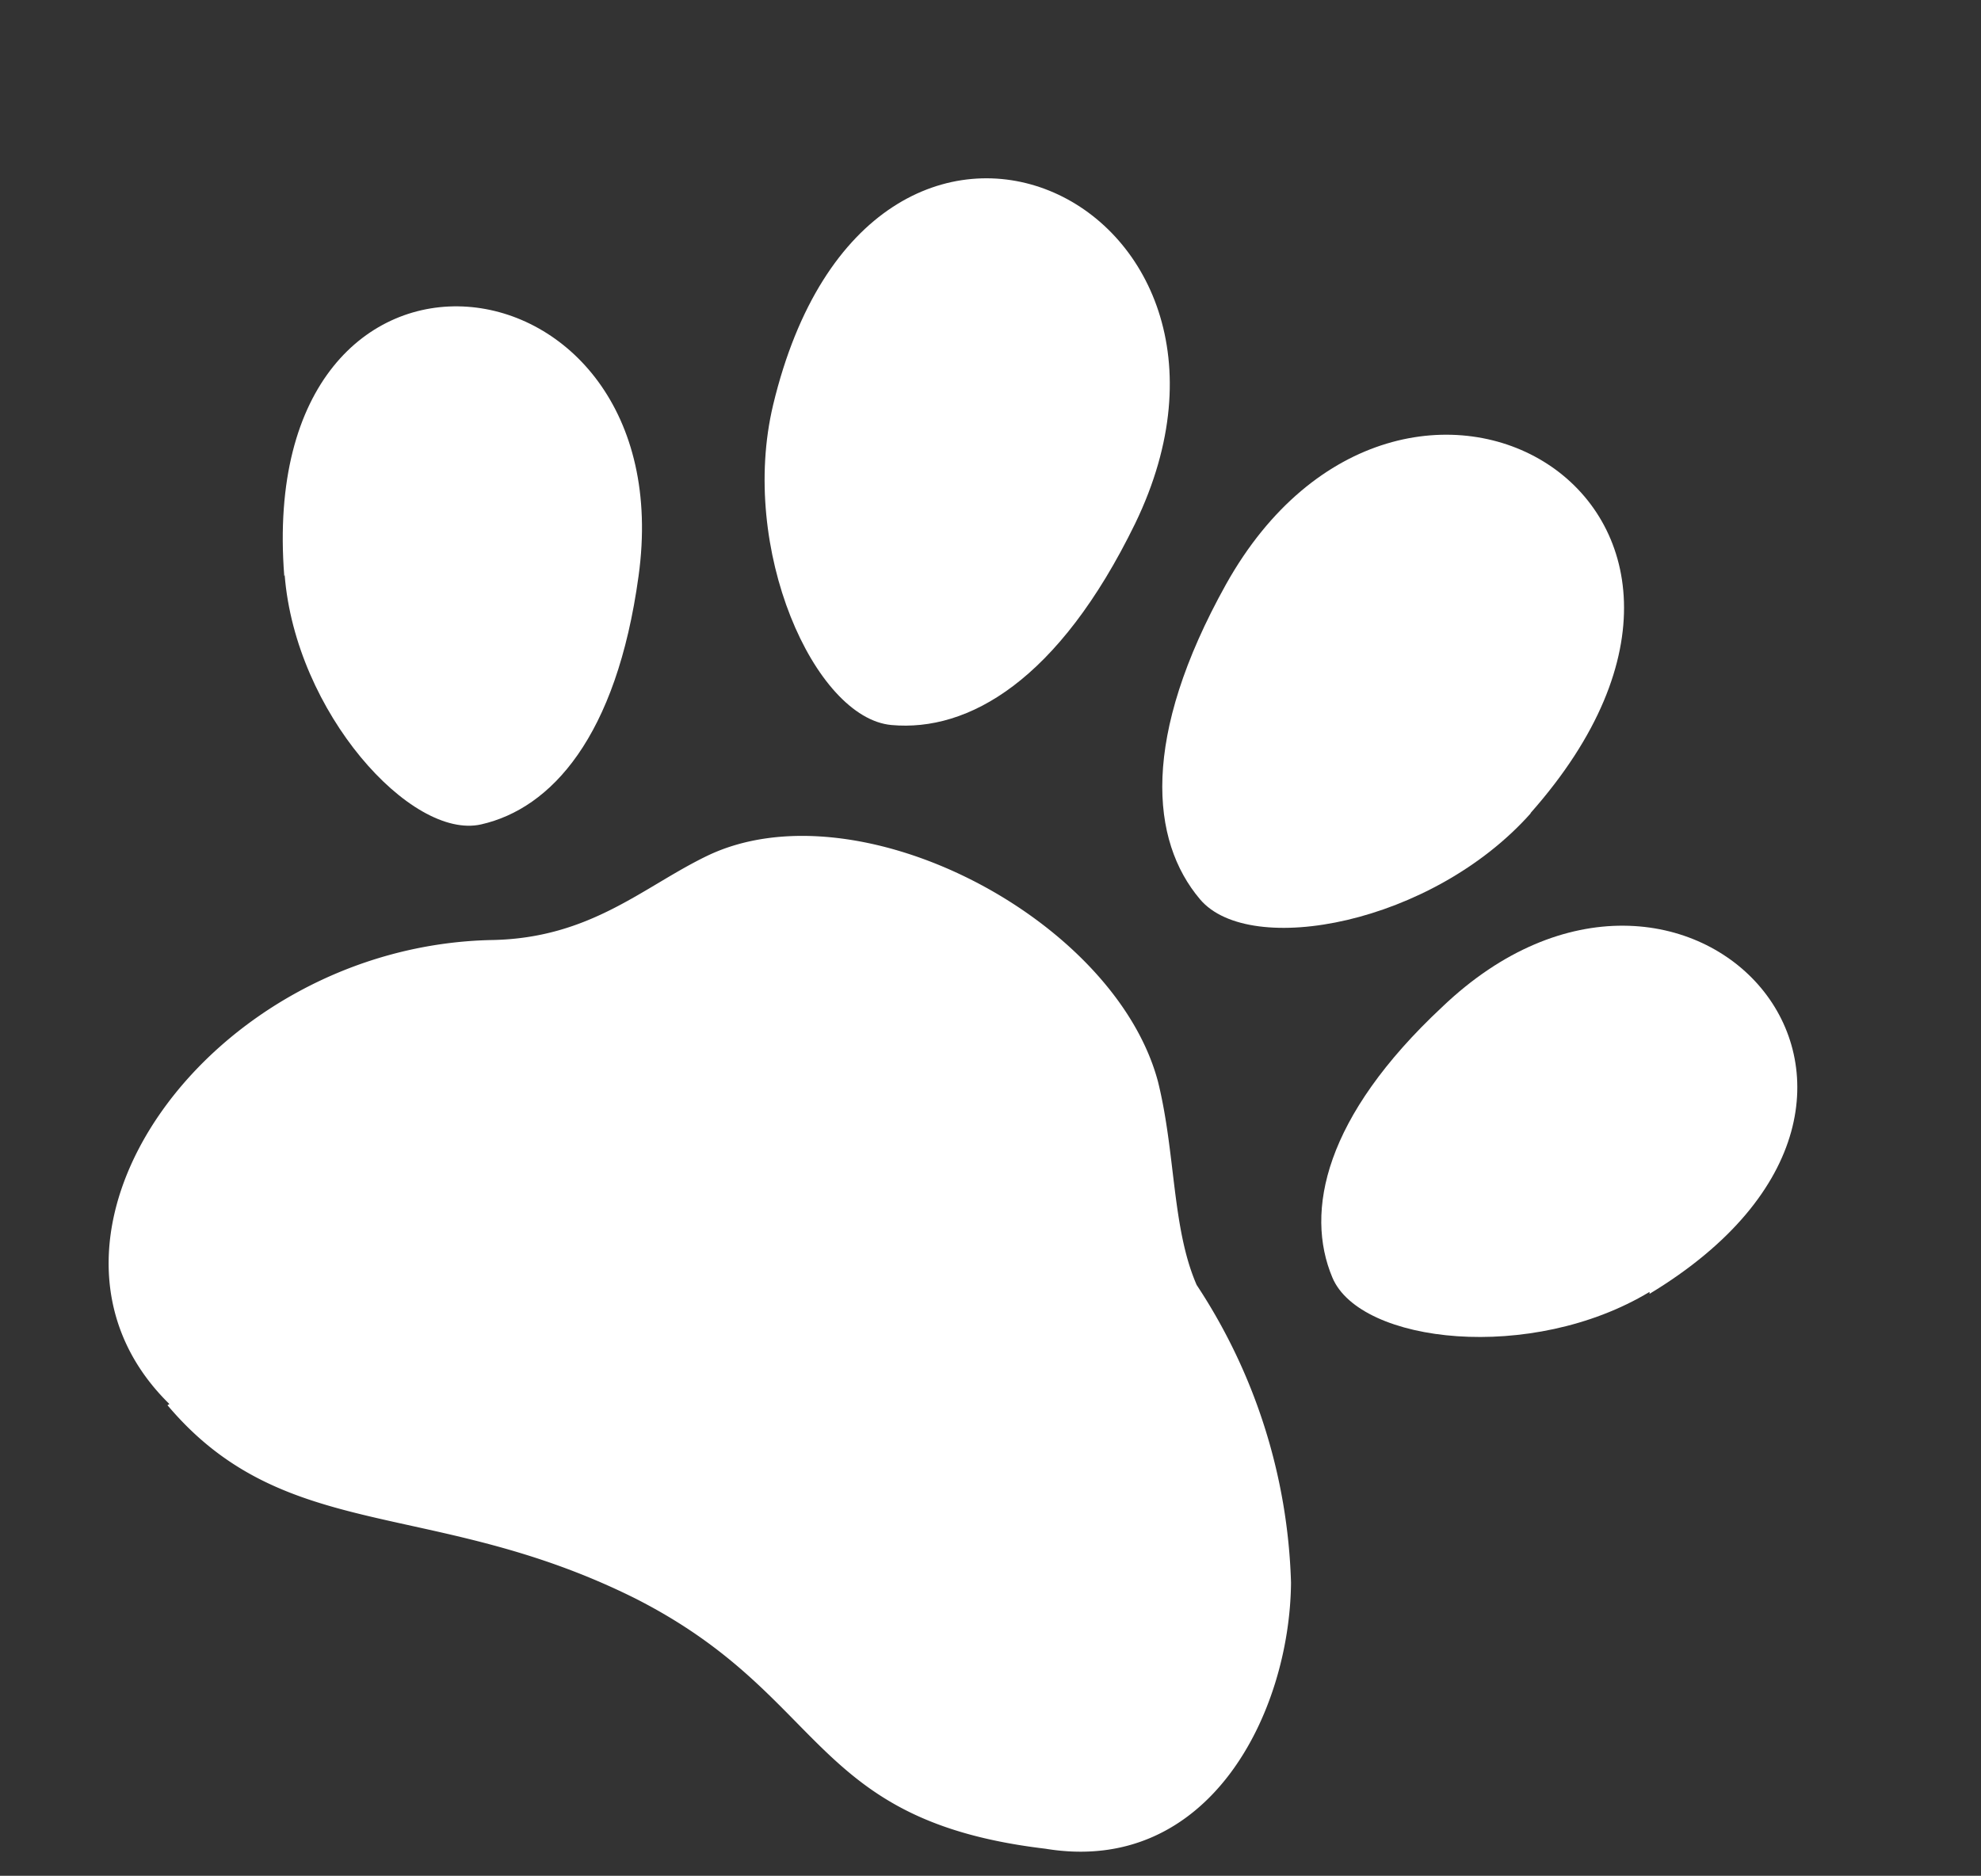 <svg xmlns="http://www.w3.org/2000/svg" viewBox="-2.76 -4.61 51.22 48.51"><rect x="-2.76" y="-4.61" width="51.22" height="48.51" fill="#333333" stroke="none"/><title>Depositphotos_35267601_3_tx</title><g data-name="Layer 2"><g data-name="Layer 1" fill="#fff" fill-rule="evenodd"><path d="M17.23 5.86c-.89 3.73 1.07 8.1 3.06 8.28s4.32-1.15 6.3-5.21c4.06-8.39-6.85-13.54-9.36-3.07z"/><path d="M36.82 16.42c-2.55 2.87-7.26 3.75-8.55 2.23s-1.53-4.2.67-8.15c4.55-8.13 15-2.13 7.87 5.92z"/><path d="M39.89 28.8c-3.05 1.84-7.48 1.34-8.2-.37s-.2-4.16 2.84-7c6.28-6 13.93 2.24 5.36 7.42z"/><path d="M1.57 31.73c3.05 3.62 6.85 2.38 12.1 5 5 2.54 4.46 5.74 10.6 6.47 4.24.7 6.32-3.52 6.35-6.88a14.74 14.74 0 0 0-2.44-7.7c-.64-1.47-.54-3.4-1-5.26-1.13-4.23-7.79-7.71-11.67-5.83-1.65.8-3 2.12-5.54 2.17-7.31.14-12.73 7.71-8.35 12z"/><path d="M4.6 10.26c.28 3.55 3.27 6.86 5.08 6.45s3.5-2.26 4.07-6.42c1.19-8.58-9.94-10-9.16 0z"/></g></g></svg>